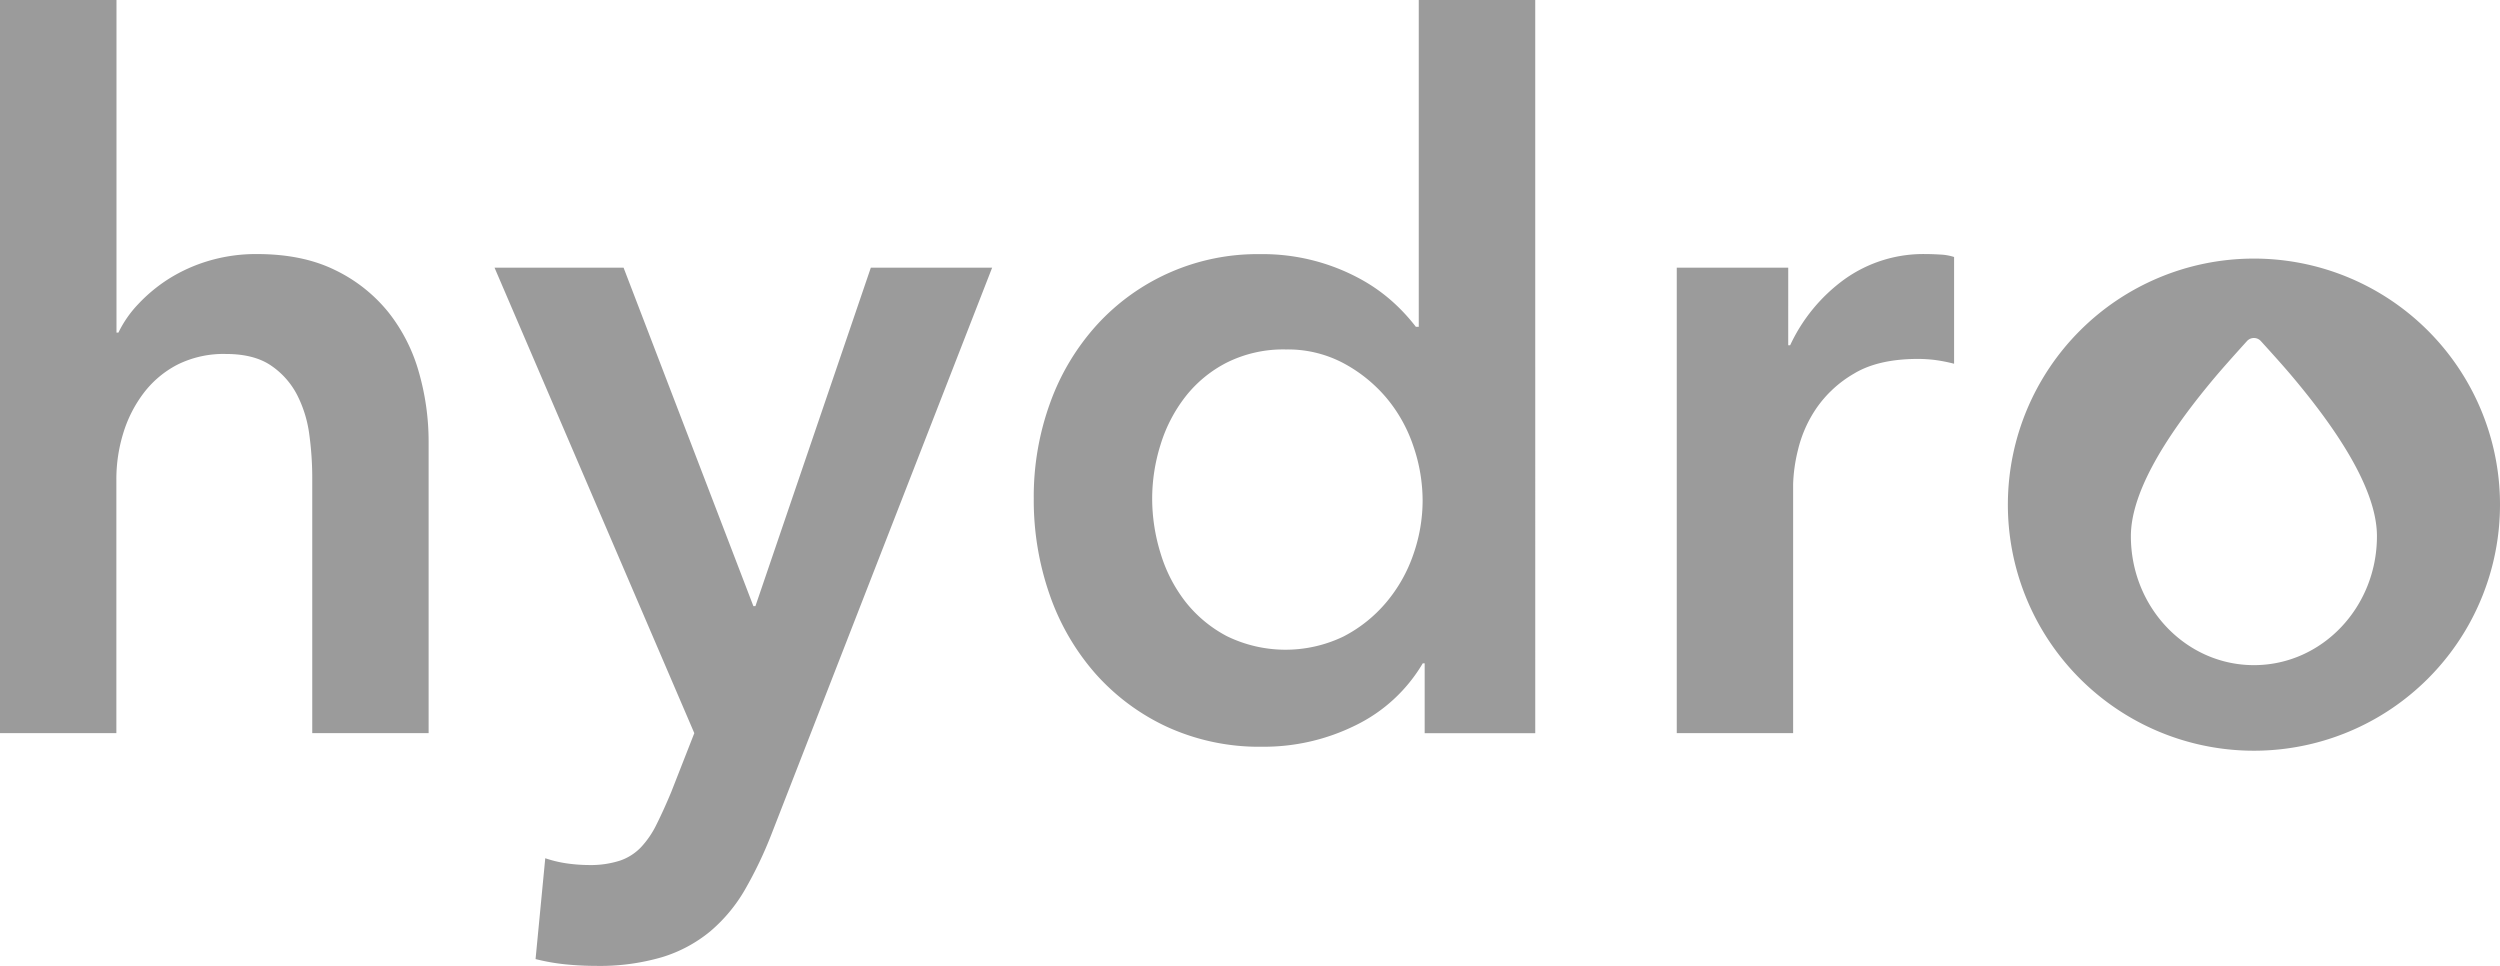<svg xmlns="http://www.w3.org/2000/svg" viewBox="0 0 647.08 250"><defs><style>.cls-1{fill:none;}.cls-2{fill:#9b9b9b;}</style></defs><title>Hydro-Gry-250</title><g id="Layer_2" data-name="Layer 2"><g id="Layer_1-2" data-name="Layer 1"><path class="cls-1" d="M585.17,88.27a2.42,2.42,0,0,0-3.57,0q-5.52,6.09-8.12,9.17-21.94,26-21.94,41.34c0,18.43,14.26,33.38,31.85,33.38s31.84-14.95,31.84-33.38q0-15.47-22.41-41.91Q590.36,94,585.17,88.27Z"/><path class="cls-1" d="M358.81,102.91a38,38,0,0,0-11.17-9,30.66,30.66,0,0,0-14.81-3.52,32.76,32.76,0,0,0-15.31,3.39,32.12,32.12,0,0,0-10.79,8.91,38.71,38.71,0,0,0-6.4,12.43A46.66,46.66,0,0,0,298.19,129a47.88,47.88,0,0,0,2.14,14,38.5,38.5,0,0,0,6.4,12.55,33.44,33.44,0,0,0,10.79,9,34.6,34.6,0,0,0,30.12.12,36.08,36.08,0,0,0,11.17-8.91,38.75,38.75,0,0,0,7-12.42,42.4,42.4,0,0,0,2.38-13.93,43.52,43.52,0,0,0-2.38-14.06A38.53,38.53,0,0,0,358.81,102.91Z"/><path class="cls-2" d="M195.53,156.88H195L161.4,69.28H128l51.71,120.48-6,15.31q-2,4.77-3.76,8.28a24,24,0,0,1-4,5.9,13.61,13.61,0,0,1-5.52,3.52,24.81,24.81,0,0,1-8,1.13,42.24,42.24,0,0,1-5.4-.38,31.56,31.56,0,0,1-5.9-1.38l-2.51,26.1a54,54,0,0,0,7.91,1.38c2.59.25,5.15.38,7.66.38a57.36,57.36,0,0,0,17.19-2.26,36.15,36.15,0,0,0,12.42-6.65,40.85,40.85,0,0,0,9-10.79,105.53,105.53,0,0,0,7-14.69l57-146.33H225.4Z"/><path class="cls-2" d="M100.53,80.82A40,40,0,0,0,86.72,69.9q-8.4-4.14-20.2-4.14A42.92,42.92,0,0,0,54,67.52a41.67,41.67,0,0,0-10.3,4.64,40.71,40.71,0,0,0-7.9,6.53,28.93,28.93,0,0,0-5.15,7.4h-.5V0H0V189.76H30.12V124a40.35,40.35,0,0,1,1.76-11.8,33.13,33.13,0,0,1,5.27-10.42,26,26,0,0,1,8.78-7.4,26.75,26.75,0,0,1,12.55-2.76q7.29,0,11.68,3a20.64,20.64,0,0,1,6.77,7.65,31.44,31.44,0,0,1,3.14,10.3,82.82,82.82,0,0,1,.75,10.91v66.27h30.12v-75.3a65.17,65.17,0,0,0-2.51-18.07A44.25,44.25,0,0,0,100.53,80.82Z"/><path class="cls-2" d="M367.22,84.59h-.75a48.2,48.2,0,0,0-5.78-6.28,44.12,44.12,0,0,0-8.41-6,52.77,52.77,0,0,0-26.23-6.53,56.2,56.2,0,0,0-42.16,18.33,60.51,60.51,0,0,0-12.05,20.08A71,71,0,0,0,267.57,129a74.13,74.13,0,0,0,4.14,25,61.28,61.28,0,0,0,11.8,20.33,56.61,56.61,0,0,0,18.57,13.81,57.33,57.33,0,0,0,24.73,5.14,53.39,53.39,0,0,0,24-5.52,41,41,0,0,0,17.44-16.06h.5v18.07h28.62V0H367.22Zm-1.38,58.86a38.75,38.75,0,0,1-7,12.42,36.08,36.08,0,0,1-11.17,8.91,34.6,34.6,0,0,1-30.12-.12,33.44,33.44,0,0,1-10.79-9,38.5,38.5,0,0,1-6.4-12.55,47.88,47.88,0,0,1-2.14-14,46.66,46.66,0,0,1,2.14-13.93,38.71,38.71,0,0,1,6.4-12.43,32.12,32.12,0,0,1,10.79-8.91,32.76,32.76,0,0,1,15.31-3.39,30.66,30.66,0,0,1,14.81,3.52,38,38,0,0,1,11.17,9,38.53,38.53,0,0,1,7,12.55,43.52,43.52,0,0,1,2.38,14.06A42.4,42.4,0,0,1,365.84,143.45Z"/><path class="cls-2" d="M498.49,65.76a35.05,35.05,0,0,0-21.08,6.53,44,44,0,0,0-14.06,17.07h-.5V69.28H434V189.76h30.12V125.25a41.7,41.7,0,0,1,1.25-8.78,32.49,32.49,0,0,1,4.77-10.8,30.15,30.15,0,0,1,9.79-9q6.27-3.77,16.57-3.77a37.18,37.18,0,0,1,4.14.25,40.94,40.94,0,0,1,5.14,1V66.52a13.43,13.43,0,0,0-3.51-.63C500.92,65.81,499.67,65.76,498.49,65.76Z"/><path class="cls-2" d="M647.05,128.65a63.69,63.69,0,1,0-65.64,65.63A63.7,63.7,0,0,0,647.05,128.65Zm-63.66,43.51c-17.59,0-31.85-14.95-31.85-33.38q0-15.3,21.94-41.34,2.6-3.07,8.12-9.17a2.42,2.42,0,0,1,3.57,0q5.19,5.7,7.65,8.6,22.41,26.44,22.41,41.91C615.23,157.21,601,172.16,583.39,172.16Z"/></g></g></svg>